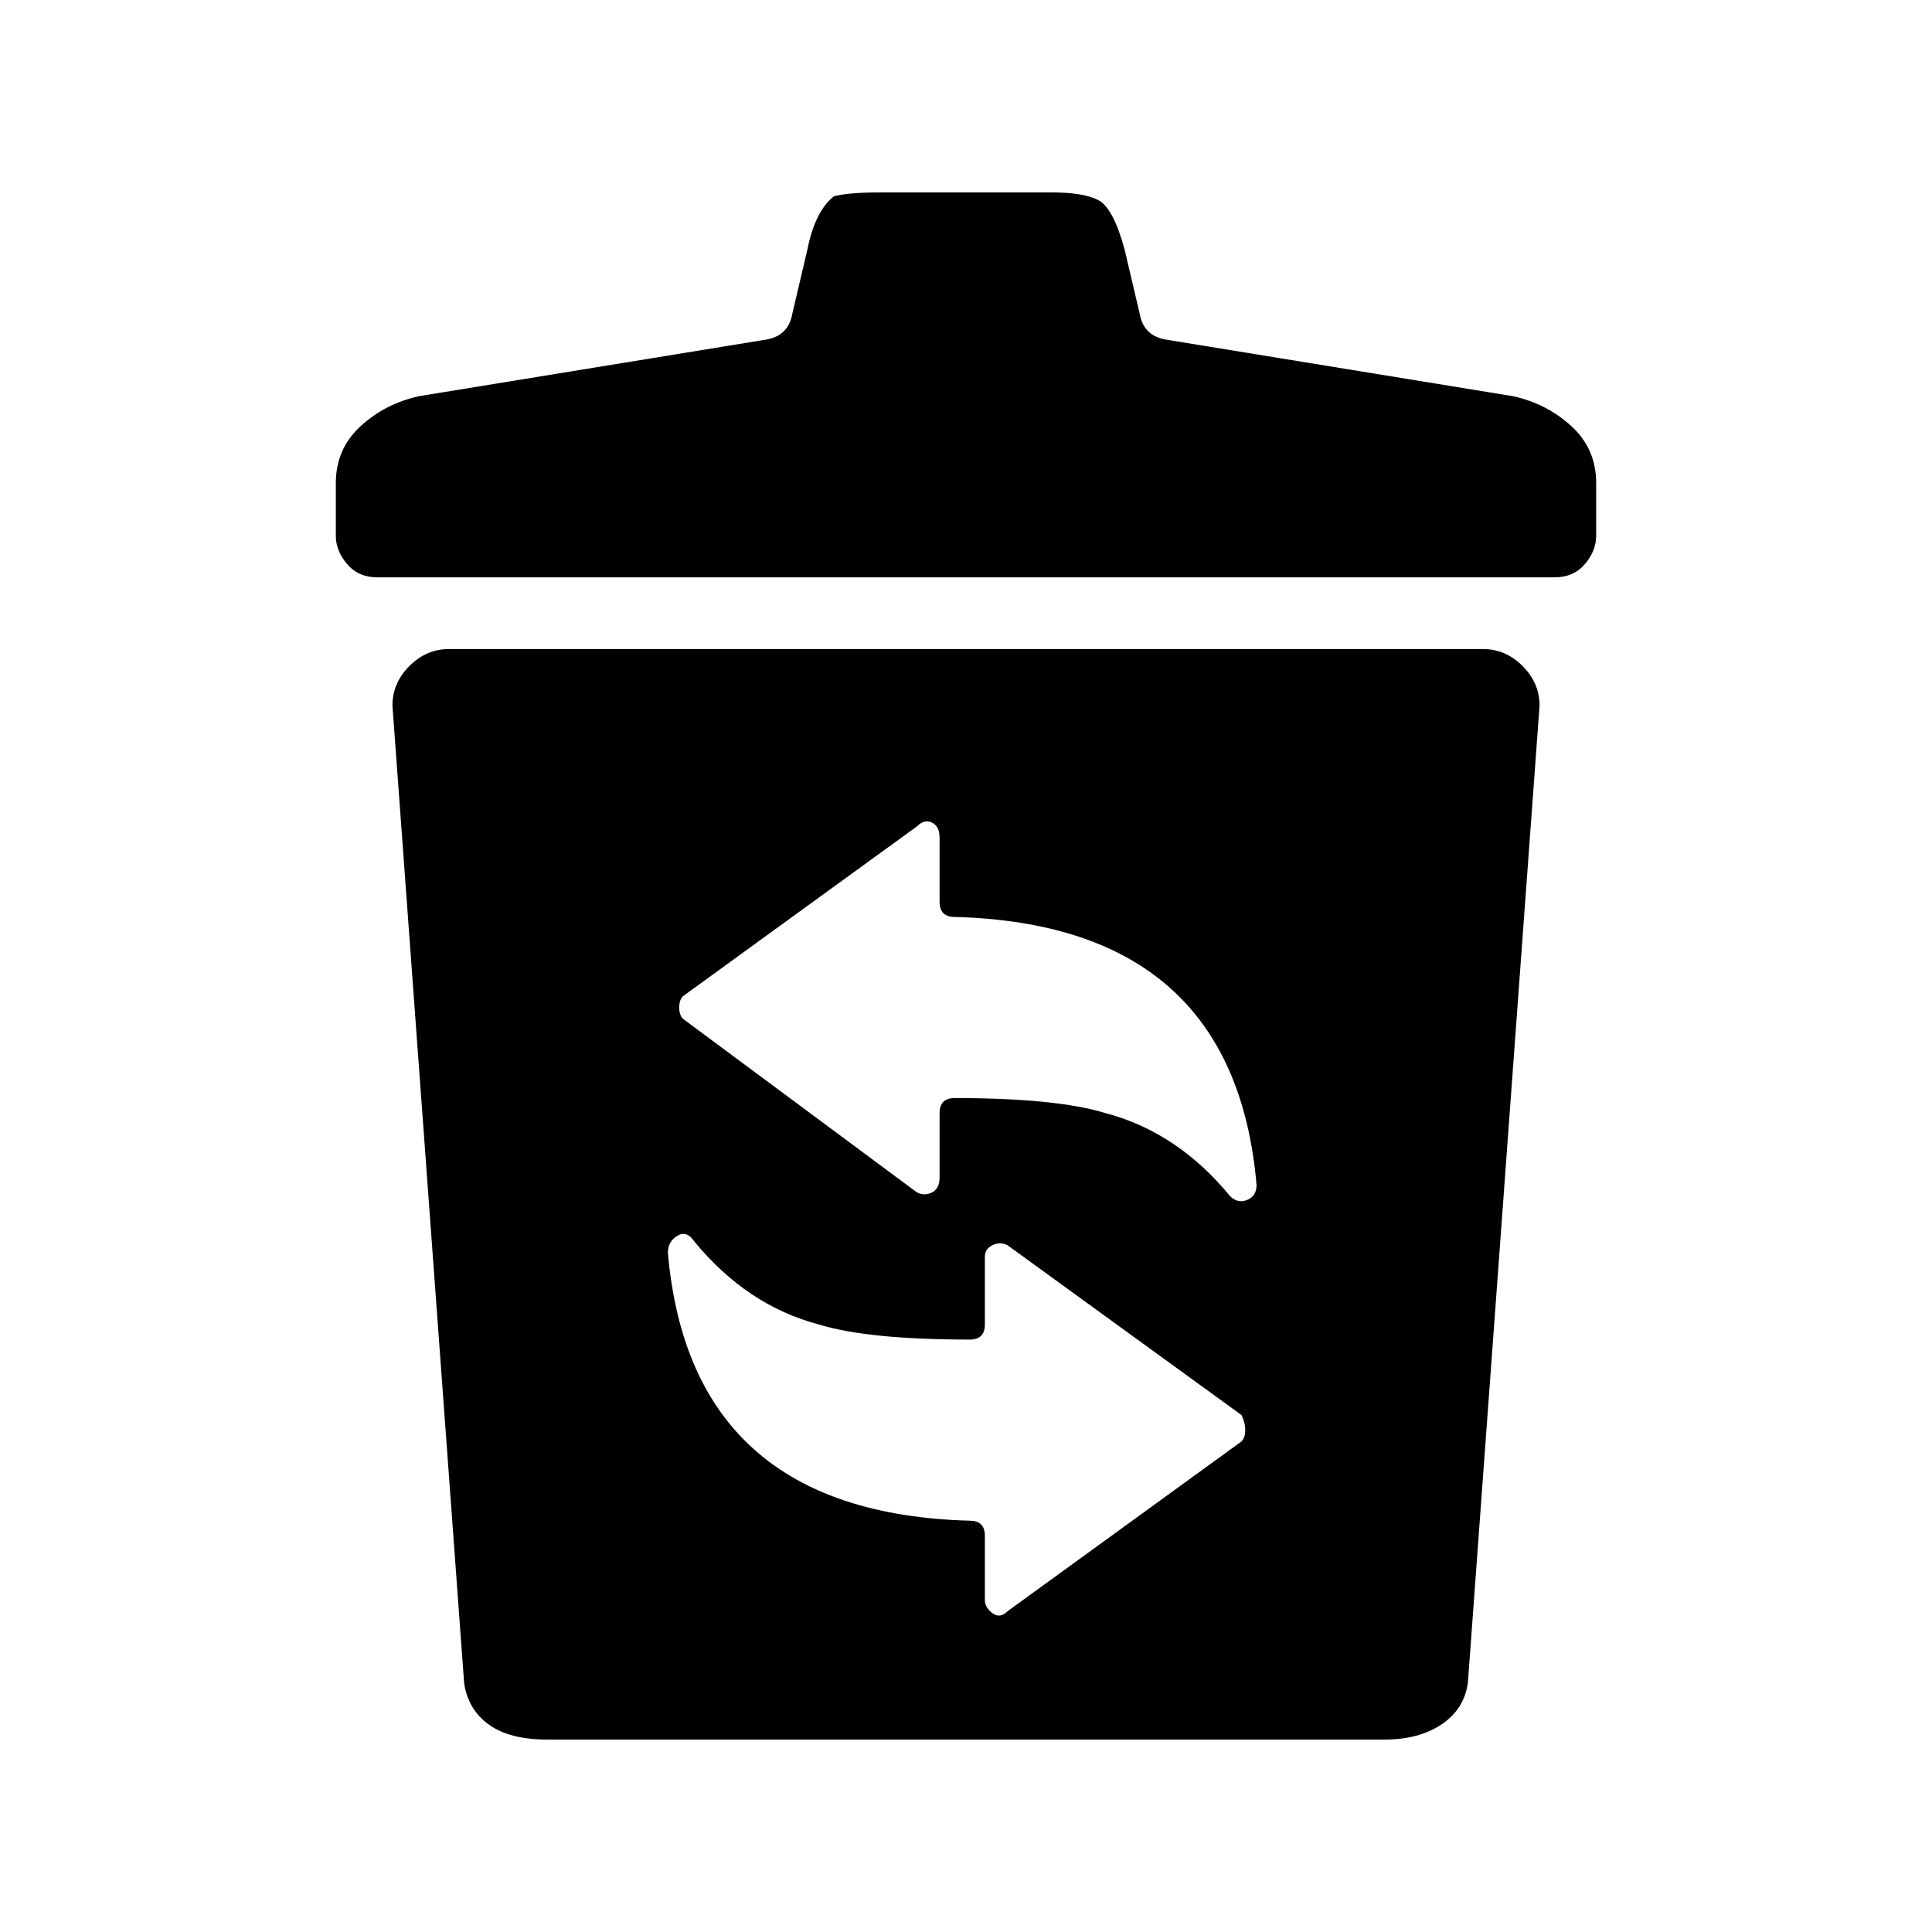 <svg xmlns="http://www.w3.org/2000/svg" viewBox="0 0 512 512"><path d="M393 172H119q-6 0-10.5 4.5T104 187l19 259q1 7 6.5 11t15.5 4h222q9 0 15-4t7-11l19-259q0-6-4.5-10.5T393 172zm-64 210l-62 45q-2 2-4 .5t-2-3.5v-17q0-4-4-4-74-2-80-71 0-3 2.5-4.5t4.5 1.5q14 17 33 22 13 4 40 4 4 0 4-4v-18q0-2 2-3t4 0l62 45q1 2 1 4t-1 3zm-3-65q-14-17-33-22-13-4-40-4-4 0-4 4v17q0 3-2 4t-4 0l-62-46q-1-1-1-3t1-3l62-45q2-2 4-1t2 4v17q0 4 4 4 74 2 80 71 0 3-2.5 4t-4.5-1zm75-212l-92-15q-6-1-7-7l-4-17q-3-11-7-13t-12-2h-46q-8 0-12 1-5 4-7 14l-4 17q-1 6-7 7l-92 15q-9 2-15.5 8T89 128v14q0 4 3 7.5t8 3.5h312q5 0 8-3.5t3-7.5v-14q0-9-6.5-15t-15.5-8z"/></svg>